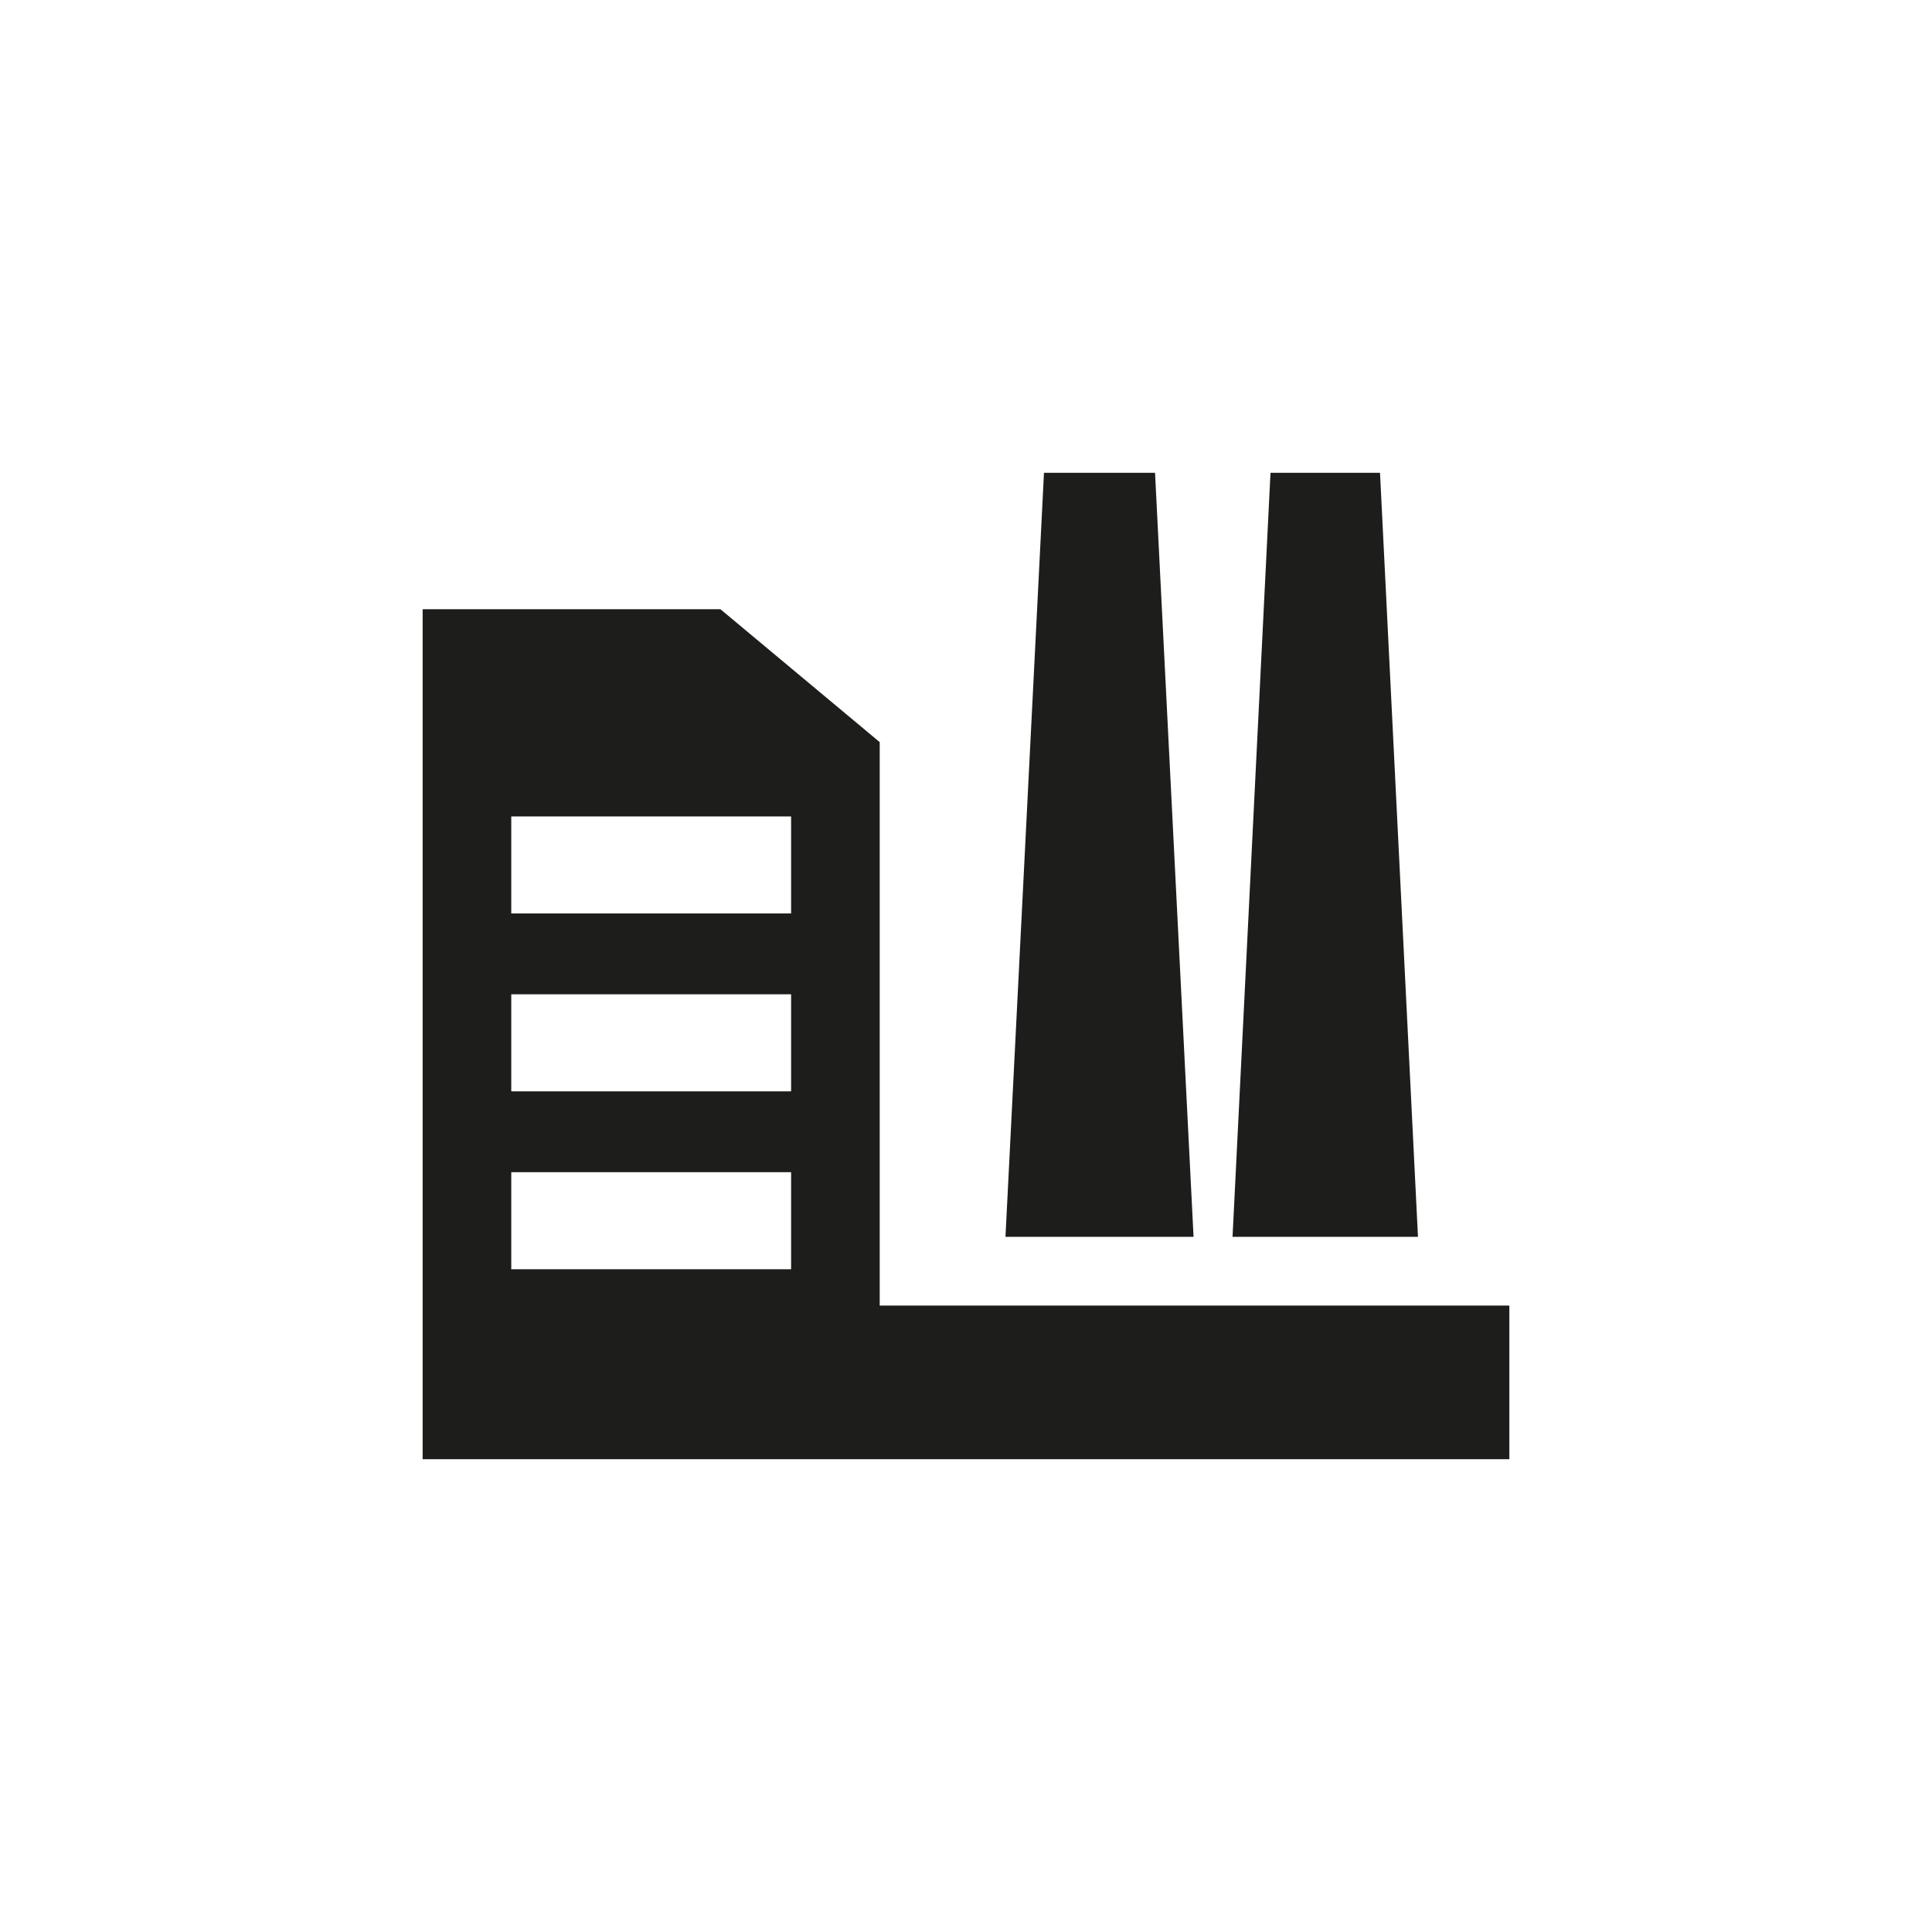 <?xml version="1.0" encoding="UTF-8" standalone="no"?>
<!-- Created with Inkscape (http://www.inkscape.org/) -->

<svg
   xmlns:dc="http://purl.org/dc/elements/1.1/"
   xmlns:cc="http://creativecommons.org/ns#"
   xmlns:rdf="http://www.w3.org/1999/02/22-rdf-syntax-ns#"
   xmlns:svg="http://www.w3.org/2000/svg"
   xmlns="http://www.w3.org/2000/svg"
   xmlns:sodipodi="http://sodipodi.sourceforge.net/DTD/sodipodi-0.dtd"
   xmlns:inkscape="http://www.inkscape.org/namespaces/inkscape"
   width="352.78mm"
   height="352.78mm"
   viewBox="0 0 1250.008 1250.008"
   id="svg26509"
   version="1.1"
   inkscape:version="0.91 r13725"
   sodipodi:docname="utility_fossil.svg">
  <defs
     id="defs26511" />
  <sodipodi:namedview
     id="base"
     pagecolor="#ffffff"
     bordercolor="#666666"
     borderopacity="1.0"
     inkscape:pageopacity="0.0"
     inkscape:pageshadow="2"
     inkscape:zoom="0.5"
     inkscape:cx="128"
     inkscape:cy="520"
     inkscape:document-units="px"
     inkscape:current-layer="layer1"
     showgrid="false"
     inkscape:window-width="1920"
     inkscape:window-height="1018"
     inkscape:window-x="-8"
     inkscape:window-y="-8"
     inkscape:window-maximized="1" />
  <g
     inkscape:label="Layer 1"
     inkscape:groupmode="layer"
     id="layer1"
     transform="translate(0,197.646)">
    <path
       style="fill:#1d1d1b"
       d="m 675.457,108.251 -24.916,494.355 121.691,0 -24.922,-494.355 -71.853,0 z m 146.56,0 -24.558,494.355 119.976,0 -24.56,-494.355 -70.858,0 z m -548.558,88.279 0,549.936 703.09,0 0,-99.391 -407.375,0 0,-364.566 -103.049,-85.979 -192.666,0 z m 57.33,134.049 181.055,0 0,62.774 -181.055,0 0,-62.774 z m 0,115.086 181.055,0 0,62.777 -181.055,0 0,-62.777 z m 0,115.088 181.055,0 0,62.789 -181.055,0 0,-62.789 z"
       id="path5-5"
       inkscape:connector-curvature="0" />
  </g>
</svg>
